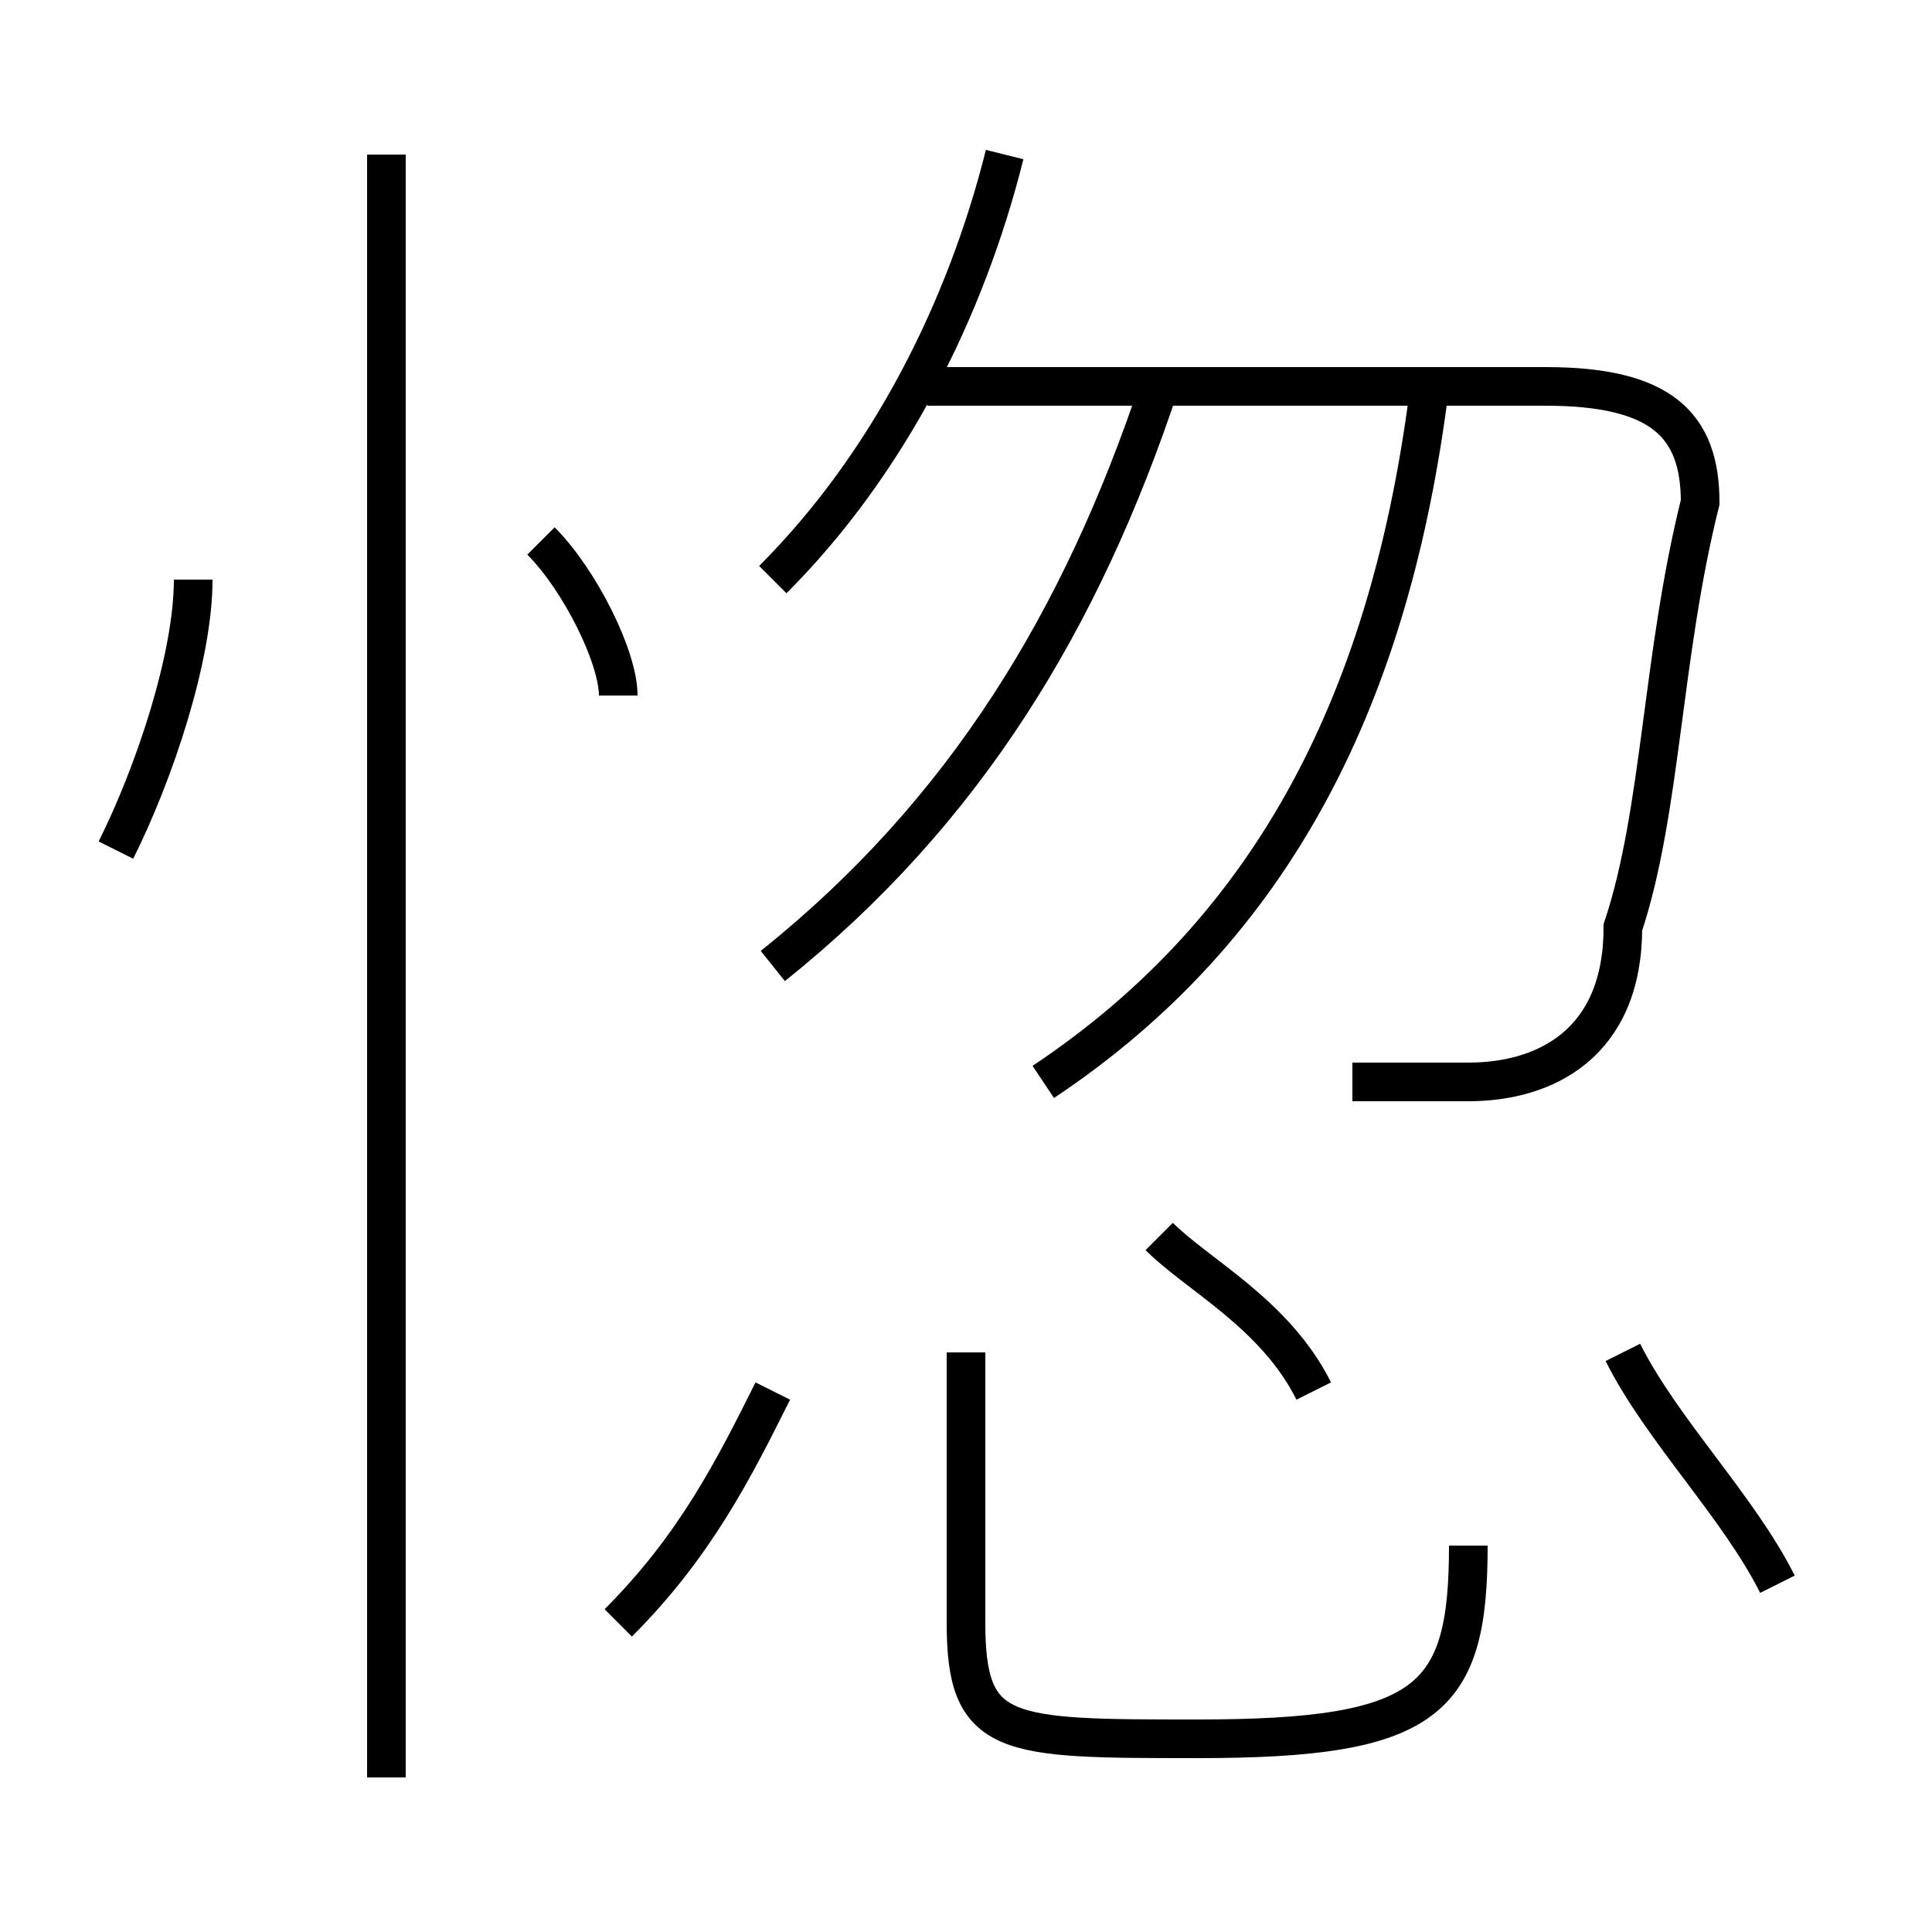 <?xml version='1.0' encoding='utf8'?>
<svg viewBox="0.0 -6.0 50.0 50.0" version="1.1" xmlns="http://www.w3.org/2000/svg">
<rect x="0.0" y="-6.0" width="50.0" height="50.0" fill="#808080" stroke="none"/>
<rect x="-1000" y="-1000" width="2000" height="2000" stroke="white" fill="white"/>
<g style="fill:white;stroke:#000000;  stroke-width:1">
<path d="M 35 -16 C 36 -16 37 -16 38 -16 C 40 -16 42 -17 42 -20 C 43 -23 43 -27 44 -31 C 44 -33 43 -34 40 -34 L 24 -34 M 16 -2 C 18 -4 19 -6 20 -8 M 10 2 L 10 -40 M 3 -22 C 4 -24 5 -27 5 -29 M 38 -4 C 38 0 37 1 31 1 C 26 1 25 1 25 -2 L 25 -9 M 34 -8 C 33 -10 31 -11 30 -12 M 16 -26 C 16 -27 15 -29 14 -30 M 46 -3 C 45 -5 43 -7 42 -9 M 20 -19 C 25 -23 28 -28 30 -34 M 27 -16 C 33 -20 36 -26 37 -34 M 20 -29 C 23 -32 25 -36 26 -40" transform="translate(0.0 38.0)" />
</g>
</svg>